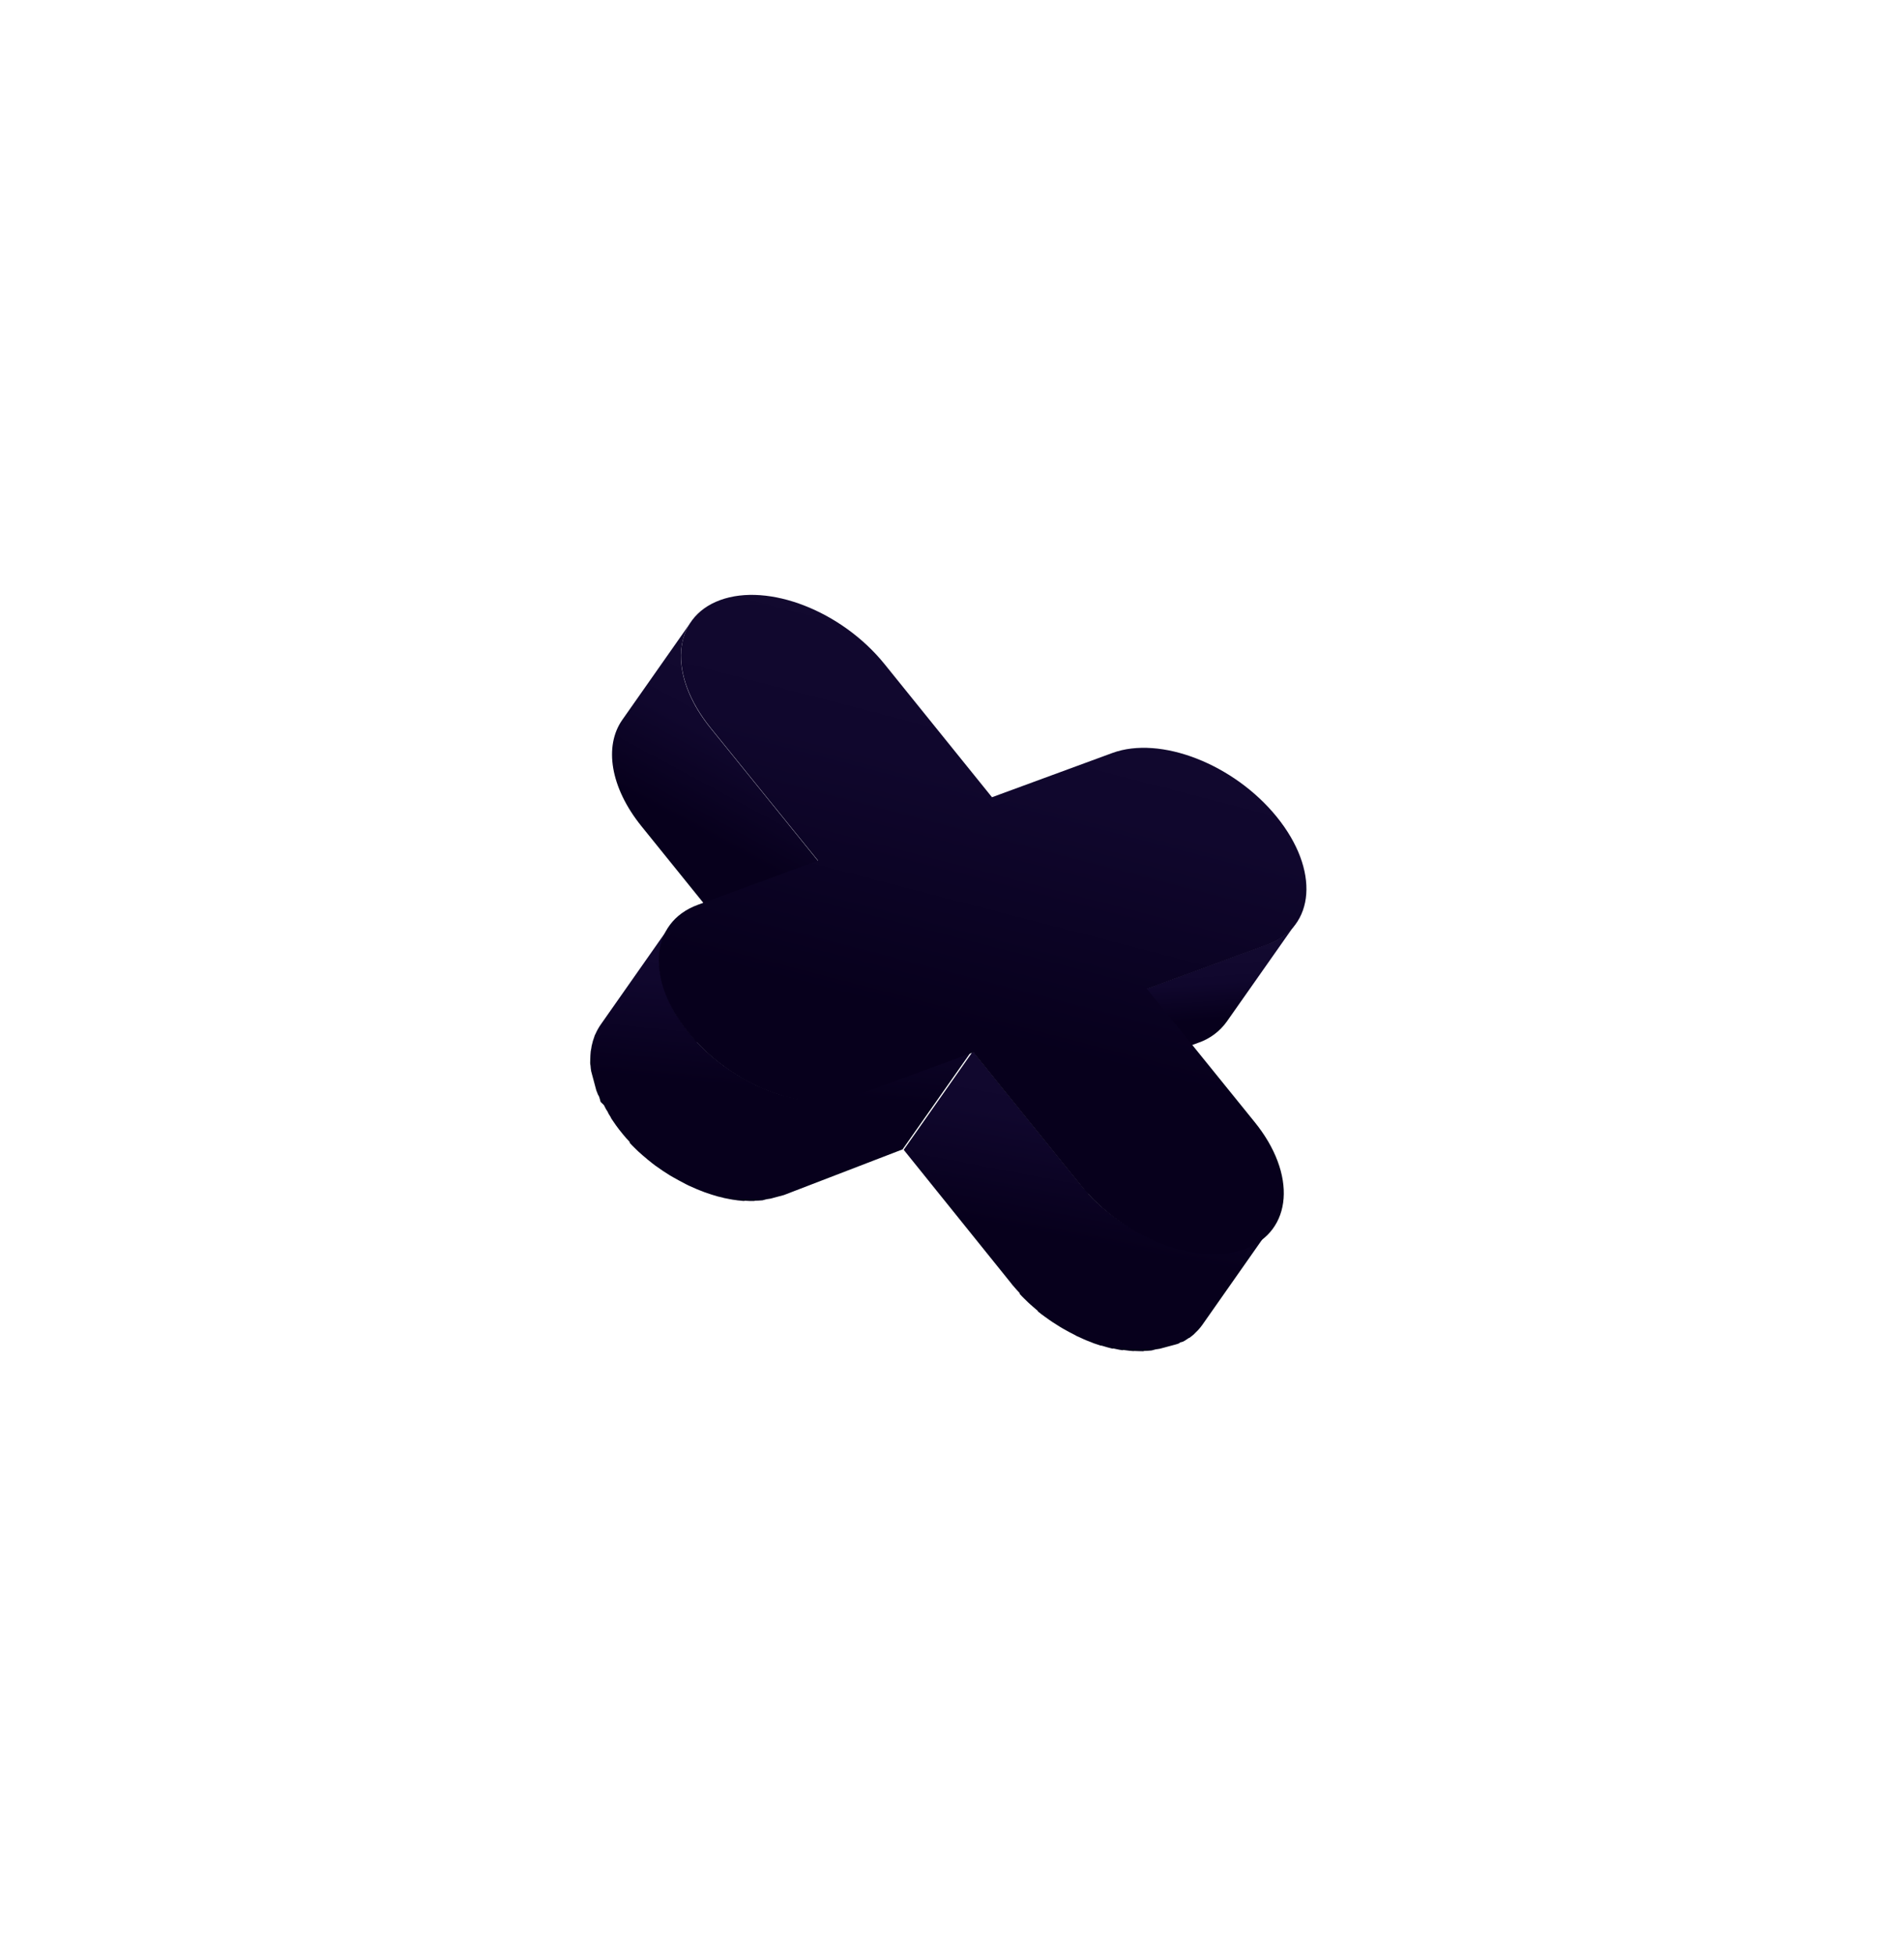 <svg width="113" height="116" viewBox="0 0 113 116" fill="none" xmlns="http://www.w3.org/2000/svg">
<g filter="url(#filter0_d)">
<path d="M31.078 42.027L37.441 49.905L41.54 44.065L35.166 36.19C33.29 33.873 32.938 31.419 34.028 29.872L29.929 35.711C28.85 37.255 29.202 39.709 31.078 42.027Z" fill="url(#paint0_linear)"/>
<path d="M53.025 69.152L53.1 69.249C53.173 69.335 53.246 69.42 53.325 69.505C53.403 69.59 53.444 69.64 53.505 69.701L53.516 69.742L53.523 69.768C53.602 69.858 53.686 69.941 53.769 70.024C53.852 70.108 53.928 70.182 54.01 70.26C54.1 70.347 54.2 70.431 54.295 70.516C54.39 70.602 54.446 70.643 54.518 70.706L54.583 70.761L54.593 70.797C54.726 70.91 54.866 71.017 55.012 71.118C55.025 71.132 55.041 71.143 55.059 71.15C55.322 71.346 55.599 71.527 55.877 71.697L56.069 71.812C56.312 71.952 56.559 72.086 56.808 72.208L56.92 72.273L56.988 72.299L57.178 72.387C57.273 72.428 57.363 72.476 57.456 72.512L57.617 72.574L57.778 72.637L57.916 72.694L58.342 72.835L58.368 72.828L58.724 72.933L58.956 72.993L59.033 73.011L59.075 73L59.422 73.073L59.614 73.105L59.676 73.089L59.74 73.099L60.038 73.136L60.272 73.157L60.303 73.148L60.577 73.158L60.845 73.164L60.882 73.154L60.913 73.146L61.1 73.14L61.349 73.118L61.468 73.086L61.515 73.073L61.588 73.054L61.828 73.017L62.066 72.954L62.309 72.888L62.553 72.823L62.62 72.805L62.801 72.756C62.889 72.733 62.972 72.711 63.043 72.642L63.126 72.62L63.198 72.6L63.305 72.544L63.56 72.376L63.601 72.364L63.675 72.306L63.835 72.18L63.94 72.074L64.072 71.944L64.141 71.87C64.213 71.789 64.281 71.704 64.345 71.616L68.443 65.776C68.361 65.893 68.269 66.002 68.17 66.105L68.038 66.234C67.956 66.319 67.868 66.396 67.773 66.466L67.7 66.525C67.573 66.619 67.44 66.704 67.302 66.781L67.23 66.801C67.069 66.885 66.904 66.959 66.734 67.022C66.552 67.082 66.367 67.132 66.18 67.171C66.004 67.209 65.826 67.238 65.648 67.258L65.601 67.27C65.418 67.292 65.232 67.303 65.055 67.306L65.024 67.314C64.823 67.322 64.621 67.316 64.42 67.298L64.389 67.306C64.191 67.293 63.996 67.267 63.814 67.233L63.745 67.224C63.553 67.192 63.355 67.156 63.159 67.109L63.087 67.089L62.49 66.933C62.297 66.873 62.107 66.808 61.914 66.731C61.859 66.714 61.806 66.693 61.753 66.669C61.605 66.614 61.46 66.548 61.316 66.487L61.126 66.399L60.946 66.308C60.698 66.186 60.452 66.052 60.206 65.907L60.015 65.797C59.736 65.627 59.46 65.446 59.197 65.25C59.024 65.124 58.857 64.997 58.693 64.863L58.63 64.813C58.45 64.662 58.278 64.513 58.107 64.354C57.935 64.189 57.762 64.019 57.598 63.841C57.593 63.829 57.59 63.817 57.588 63.804C57.424 63.626 57.263 63.442 57.108 63.256L50.738 55.374L46.634 61.215L53.025 69.152Z" fill="url(#paint1_linear)"/>
<path d="M28.644 58.369L28.636 58.338C28.627 58.292 28.615 58.247 28.6 58.203C28.576 58.115 28.552 58.027 28.493 57.949L28.391 57.693C28.373 57.626 28.356 57.563 28.338 57.496L28.317 57.418C28.292 57.325 28.269 57.237 28.244 57.144C28.219 57.05 28.192 56.952 28.167 56.859L28.117 56.672C28.111 56.658 28.107 56.642 28.105 56.626C28.096 56.602 28.089 56.578 28.085 56.553C28.066 56.441 28.052 56.328 28.045 56.214C28.013 56.095 28.03 55.974 28.031 55.852C28.032 55.69 28.043 55.526 28.058 55.373L28.095 55.179L28.112 55.058C28.155 54.853 28.214 54.651 28.29 54.455C28.282 54.429 28.322 54.391 28.335 54.354C28.42 54.158 28.524 53.97 28.645 53.794L32.743 47.954C32.621 48.131 32.517 48.321 32.434 48.52L32.389 48.621C32.314 48.816 32.257 49.017 32.217 49.222C32.206 49.263 32.199 49.303 32.194 49.345C32.157 49.569 32.136 49.795 32.132 50.022C32.133 50.281 32.156 50.538 32.199 50.793C32.199 50.793 32.208 50.824 32.213 50.844C32.266 51.113 32.337 51.378 32.426 51.637L32.434 51.668C32.529 51.95 32.64 52.226 32.767 52.495L32.776 52.531C32.919 52.823 33.078 53.107 33.254 53.381C33.445 53.681 33.654 53.97 33.88 54.246C34.03 54.433 34.189 54.612 34.353 54.79C34.358 54.804 34.361 54.818 34.364 54.832C34.529 55.01 34.702 55.18 34.879 55.344C35.049 55.503 35.222 55.651 35.4 55.798L35.465 55.853C35.629 55.987 35.796 56.114 35.963 56.241C36.232 56.436 36.508 56.617 36.782 56.788L36.979 56.902C37.225 57.047 37.472 57.181 37.719 57.303L37.892 57.39L38.088 57.476L38.527 57.664L38.688 57.726C38.879 57.797 39.07 57.868 39.263 57.928L39.862 58.089L39.939 58.107C40.135 58.155 40.333 58.191 40.525 58.222L40.587 58.206C40.789 58.235 40.985 58.26 41.162 58.279L41.193 58.271C41.394 58.288 41.596 58.295 41.798 58.292L41.83 58.284C42.022 58.276 42.208 58.266 42.375 58.248L42.422 58.236C42.801 58.19 43.174 58.101 43.533 57.971L50.67 55.349L46.567 61.189L39.525 63.898L39.458 63.916L39.214 63.981L38.971 64.046L38.738 64.109L38.492 64.147L38.42 64.166L38.373 64.179L38.254 64.211L38.004 64.228L37.816 64.234L37.785 64.242L37.754 64.25L37.487 64.25L37.211 64.235L37.185 64.242L37.154 64.25C37.075 64.243 37.002 64.241 36.926 64.228C36.826 64.222 36.727 64.209 36.628 64.191L36.559 64.182L36.49 64.173L36.303 64.139L35.957 64.071L35.902 64.052L35.825 64.034L35.594 63.98L35.232 63.871L34.811 63.729L34.661 63.669L34.507 63.61L34.351 63.547L34.068 63.422L33.873 63.336L33.808 63.303L33.699 63.249C33.45 63.12 33.203 62.986 32.959 62.848L32.762 62.734C32.483 62.565 32.212 62.382 31.944 62.187L31.896 62.156C31.756 62.049 31.617 61.942 31.481 61.828L31.44 61.8L31.381 61.744L31.159 61.559C31.059 61.475 30.962 61.384 30.867 61.299C30.79 61.219 30.708 61.141 30.626 61.063C30.544 60.986 30.46 60.897 30.38 60.807L30.373 60.782C30.373 60.782 30.366 60.756 30.362 60.74C30.358 60.724 30.244 60.611 30.182 60.544L29.963 60.286L29.887 60.19C29.839 60.136 29.797 60.081 29.754 60.026C29.712 59.971 29.627 59.86 29.564 59.771C29.501 59.683 29.448 59.608 29.392 59.523C29.336 59.438 29.301 59.392 29.263 59.33L29.253 59.294L29.104 59.051C29.081 58.962 29.011 58.887 28.966 58.804C28.922 58.722 28.878 58.639 28.84 58.561L28.644 58.369Z" fill="url(#paint2_linear)"/>
<path d="M65.81 53.606L69.91 47.772C69.488 48.355 68.895 48.793 68.214 49.026L61.067 51.652L56.969 57.491L64.11 54.867C64.795 54.635 65.389 54.194 65.81 53.606Z" fill="url(#paint3_linear)"/>
<path d="M66.884 67.105C64.028 68.131 59.67 66.456 57.135 63.316L50.765 55.434L43.617 58.055C40.766 59.102 36.397 57.402 33.856 54.263C31.316 51.124 31.551 47.73 34.412 46.68L41.548 44.057L35.175 36.182C32.633 33.038 32.87 29.654 35.736 28.603C38.603 27.552 42.95 29.252 45.49 32.391L51.873 40.297L59.014 37.673C61.86 36.627 66.23 38.327 68.775 41.464C71.32 44.602 71.081 47.998 68.219 49.047L61.072 51.673L67.446 59.548C69.977 62.651 69.727 66.049 66.884 67.105Z" fill="url(#paint4_linear)"/>
</g>
<defs>
<filter id="filter0_d" x="0.025" y="0.292" width="112.51" height="114.872" filterUnits="userSpaceOnUse" color-interpolation-filters="sRGB">
<feFlood flood-opacity="0" result="BackgroundImageFix"/>
<feColorMatrix in="SourceAlpha" type="matrix" values="0 0 0 0 0 0 0 0 0 0 0 0 0 0 0 0 0 0 127 0" result="hardAlpha"/>
<feOffset dx="7" dy="7"/>
<feGaussianBlur stdDeviation="17.5"/>
<feColorMatrix type="matrix" values="0 0 0 0 1 0 0 0 0 0.137 0 0 0 0 0.655 0 0 0 0.5 0"/>
<feBlend mode="normal" in2="BackgroundImageFix" result="effect1_dropShadow"/>
<feBlend mode="normal" in="SourceGraphic" in2="effect1_dropShadow" result="shape"/>
</filter>
<linearGradient id="paint0_linear" x1="39.81" y1="31.28" x2="33.951" y2="42.114" gradientUnits="userSpaceOnUse">
<stop stop-color="#140B31"/>
<stop offset="0.557" stop-color="#10072D"/>
<stop offset="1" stop-color="#07001C"/>
</linearGradient>
<linearGradient id="paint1_linear" x1="68.429" y1="53.544" x2="65.612" y2="68.296" gradientUnits="userSpaceOnUse">
<stop stop-color="#140B31"/>
<stop offset="0.557" stop-color="#10072D"/>
<stop offset="1" stop-color="#07001C"/>
</linearGradient>
<linearGradient id="paint2_linear" x1="51.636" y1="45.4" x2="50.34" y2="58.798" gradientUnits="userSpaceOnUse">
<stop stop-color="#140B31"/>
<stop offset="0.557" stop-color="#10072D"/>
<stop offset="1" stop-color="#07001C"/>
</linearGradient>
<linearGradient id="paint3_linear" x1="72.43" y1="47.979" x2="72.777" y2="52.934" gradientUnits="userSpaceOnUse">
<stop stop-color="#140B31"/>
<stop offset="0.557" stop-color="#10072D"/>
<stop offset="1" stop-color="#07001C"/>
</linearGradient>
<linearGradient id="paint4_linear" x1="71.637" y1="25.584" x2="63.338" y2="57.526" gradientUnits="userSpaceOnUse">
<stop stop-color="#140B31"/>
<stop offset="0.557" stop-color="#10072D"/>
<stop offset="1" stop-color="#07001C"/>
</linearGradient>
</defs>
</svg>
